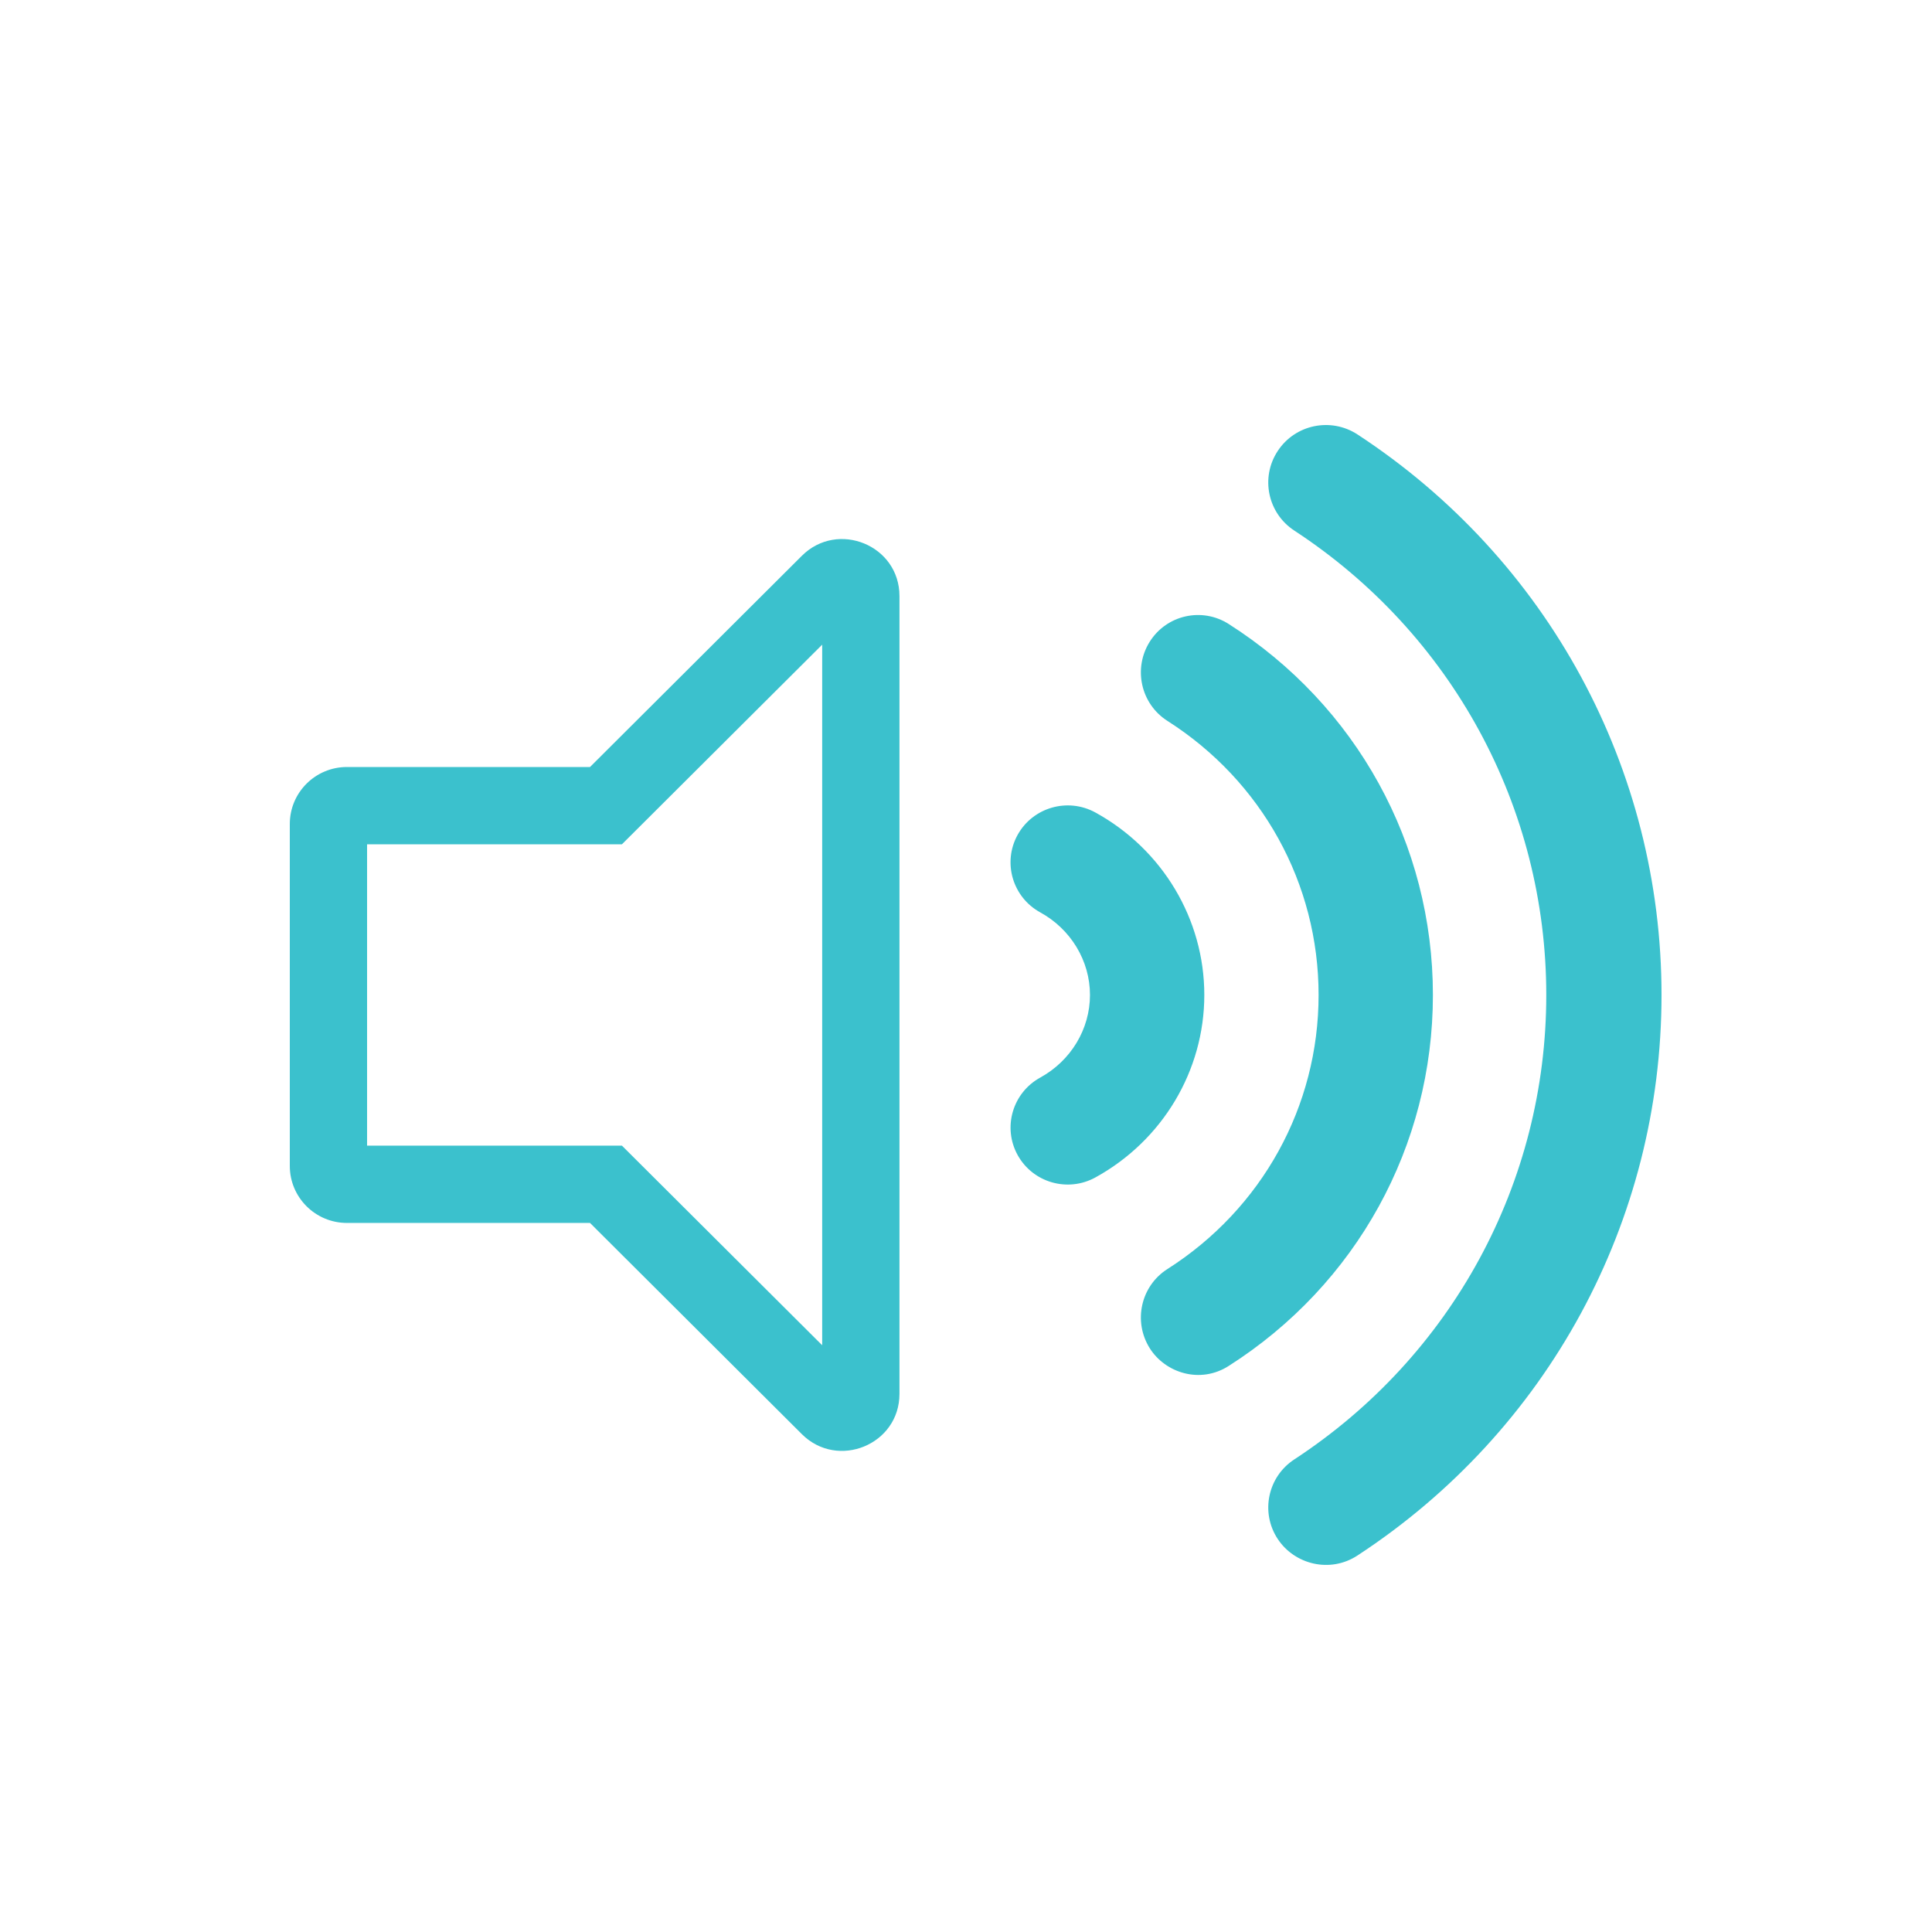 <svg width="100" height="100" viewBox="0 0 100 100" fill="none" xmlns="http://www.w3.org/2000/svg">
<path fill-rule="evenodd" clip-rule="evenodd" d="M32.192 43.7H19V59.299H32.192L42.556 69.63V33.368L32.192 43.7ZM44.33 71.399C44.329 71.399 44.33 71.399 44.33 71.399ZM66.992 75.539C65.615 76.439 65.23 78.285 66.135 79.657C67.003 80.973 68.838 81.446 70.265 80.511C80.117 74.063 86 63.216 86 51.499C86 39.782 80.117 28.936 70.265 22.488C68.888 21.588 67.038 21.967 66.135 23.343C65.23 24.716 65.615 26.561 66.992 27.462C75.16 32.807 80.035 41.793 80.035 51.5C80.035 61.208 75.16 70.194 66.992 75.539ZM41.505 74.232C43.358 76.079 46.556 74.781 46.556 72.146V30.853C46.556 28.215 43.356 26.922 41.505 28.767L30.539 39.7H17.958C16.324 39.7 15 41.02 15 42.65V60.349C15 61.977 16.324 63.299 17.958 63.299H30.539L41.505 74.232ZM60.425 65.686C59.046 66.563 58.638 68.398 59.512 69.786C60.314 71.059 62.115 71.647 63.594 70.703C70.215 66.487 74.167 59.309 74.167 51.499C74.167 43.691 70.215 36.511 63.594 32.296C62.215 31.418 60.386 31.826 59.512 33.212C58.638 34.599 59.046 36.434 60.425 37.313C65.325 40.434 68.25 45.736 68.25 51.499C68.25 57.263 65.325 62.565 60.425 65.686ZM53.838 55.778C55.428 54.906 56.417 53.267 56.417 51.499C56.417 49.733 55.428 48.092 53.837 47.221C52.406 46.433 51.884 44.639 52.672 43.212C53.463 41.785 55.264 41.273 56.691 42.051C60.172 43.961 62.335 47.58 62.335 51.498C62.335 55.416 60.172 59.036 56.693 60.947C55.268 61.728 53.466 61.219 52.673 59.786C51.886 58.359 52.407 56.566 53.838 55.778Z" fill="#3BC1CD"/>
</svg>
